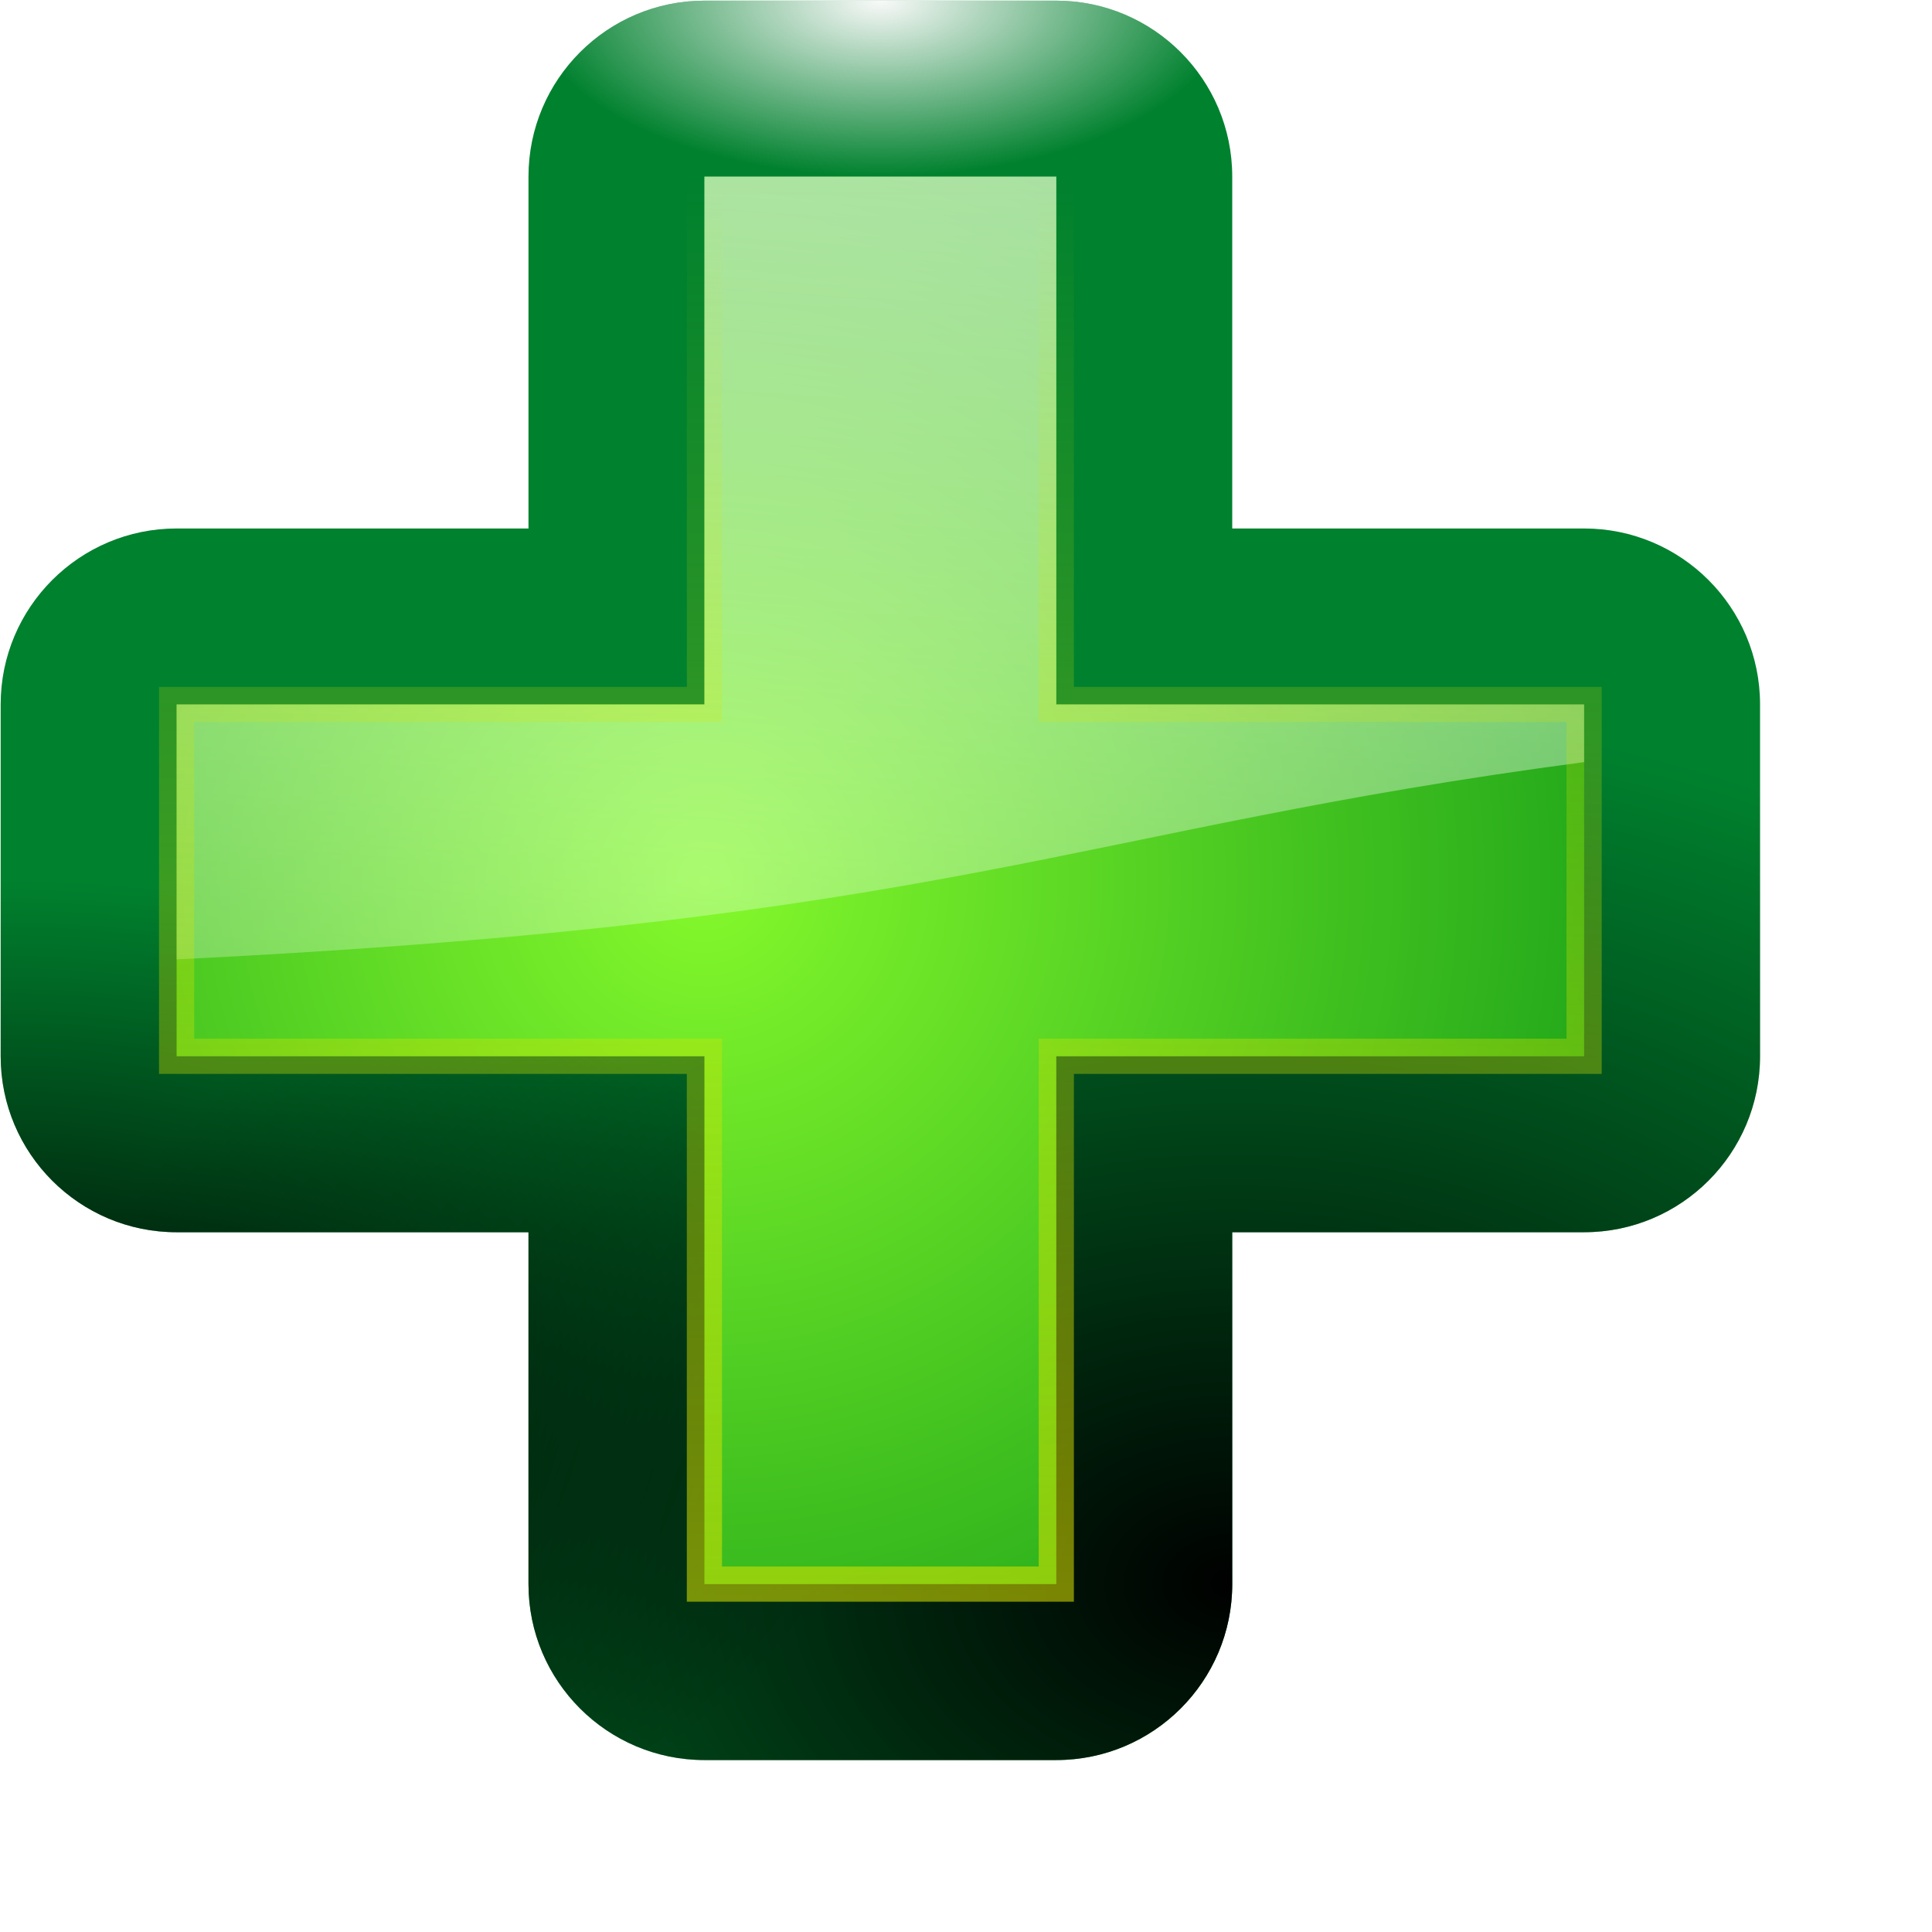 <svg height="11" viewBox="0 0 2.91 2.91" width="11" xmlns="http://www.w3.org/2000/svg" xmlns:xlink="http://www.w3.org/1999/xlink"><linearGradient id="a"><stop offset="0"/><stop offset="1" stop-opacity="0"/></linearGradient><radialGradient id="b" cx="7" cy="8" gradientUnits="userSpaceOnUse" r="7"><stop offset="0" stop-color="#85f92c"/><stop offset="1" stop-color="#008c14" stop-opacity=".996"/></radialGradient><linearGradient id="c" gradientUnits="userSpaceOnUse" x1="6.5" x2="5.5" y1="-2" y2="12.5"><stop offset="0" stop-color="#fbfffd"/><stop offset="1" stop-color="#fbfffd" stop-opacity="0"/></linearGradient><radialGradient id="d" cx="10" cy="12" gradientTransform="matrix(.875 0 0 .625 1.25 4.5)" gradientUnits="userSpaceOnUse" r="8" xlink:href="#a"/><radialGradient id="e" cx="2" cy="10.4" gradientTransform="matrix(.625 0 0 .375 1.75 7.1)" gradientUnits="userSpaceOnUse" r="8" xlink:href="#a"/><filter id="f" color-interpolation-filters="sRGB" height="1.048" width="1.048" x="-.024" y="-.024"><feGaussianBlur stdDeviation=".14"/></filter><linearGradient id="g" gradientUnits="userSpaceOnUse" x1="8" x2="8" y1="14" y2="4"><stop offset="0" stop-color="#dbe300"/><stop offset="1" stop-color="#dbe300" stop-opacity="0"/></linearGradient><radialGradient id="h" cx="8" cy="21.833" gradientTransform="matrix(.25 -0 0 .125 6 .271)" gradientUnits="userSpaceOnUse" r="8"><stop offset="0" stop-color="#f9f9f9"/><stop offset="1" stop-color="#f9f9f9" stop-opacity="0"/></radialGradient><g transform="matrix(.265 0 0 .265 -.794 -.794)"><path d="m7 3c-.552 0-1.0.448-1 1v2l-2.0 0c-.552 0-1.0.448-1 1v2c0.0.552.448 1 1 1h2v2c0.0.552.448 1 1 1h2c.552-0.0 1-.448 1-1v-2h2c.552-0.0 1-.448 1-1v-2c-0-.552-.448-1-1-1l-2-0v-2c-0-.552-.448-1-1-1z" fill="#00812e"/><path d="m7 3c-.552 0-1.0.448-1 1v2l-2.0 0c-.552 0-1.0.448-1 1v2c0.0.552.448 1 1 1h2v2c0.0.552.448 1 1 1h2c.552-0.0 1-.448 1-1v-2h2c.552-0.0 1-.448 1-1v-2c-0-.552-.448-1-1-1l-2-0v-2c-0-.552-.448-1-1-1z" fill="url(#h)"/><path d="m7 3c-.552 0-1.0.448-1 1v2l-2.0 0c-.552 0-1.0.448-1 1v2c0.0.552.448 1 1 1h2v2c0.0.552.448 1 1 1h2c.552-0.0 1-.448 1-1v-2h2c.552-0.0 1-.448 1-1v-2c-0-.552-.448-1-1-1l-2-0v-2c-0-.552-.448-1-1-1z" fill="url(#d)"/><path d="m7 3c-.552 0-1.0.448-1 1v2l-2.0 0c-.552 0-1.0.448-1 1v2c0.0.552.448 1 1 1h2v2c0.0.552.448 1 1 1h2c.552-0.0 1-.448 1-1v-2h2c.552-0.0 1-.448 1-1v-2c-0-.552-.448-1-1-1l-2-0v-2c-0-.552-.448-1-1-1z" fill="url(#e)"/><path d="m7 4v3l-3.0 0v2l3-0v3h2v-3l3 0v-2l-3-0v-3z" fill="url(#b)"/><path d="m7 4v3l-3.0 0v1.449c4.423-.216 5.09-.737 8-1.121v-.328l-3-0v-3z" fill="url(#c)"/><path d="m7 4v3l-3.0 0v2l3-0v3h2v-3l3 0v-2l-3-0v-3z" fill="none" filter="url(#f)" stroke="url(#g)" stroke-opacity=".688" stroke-width=".2"/></g></svg>